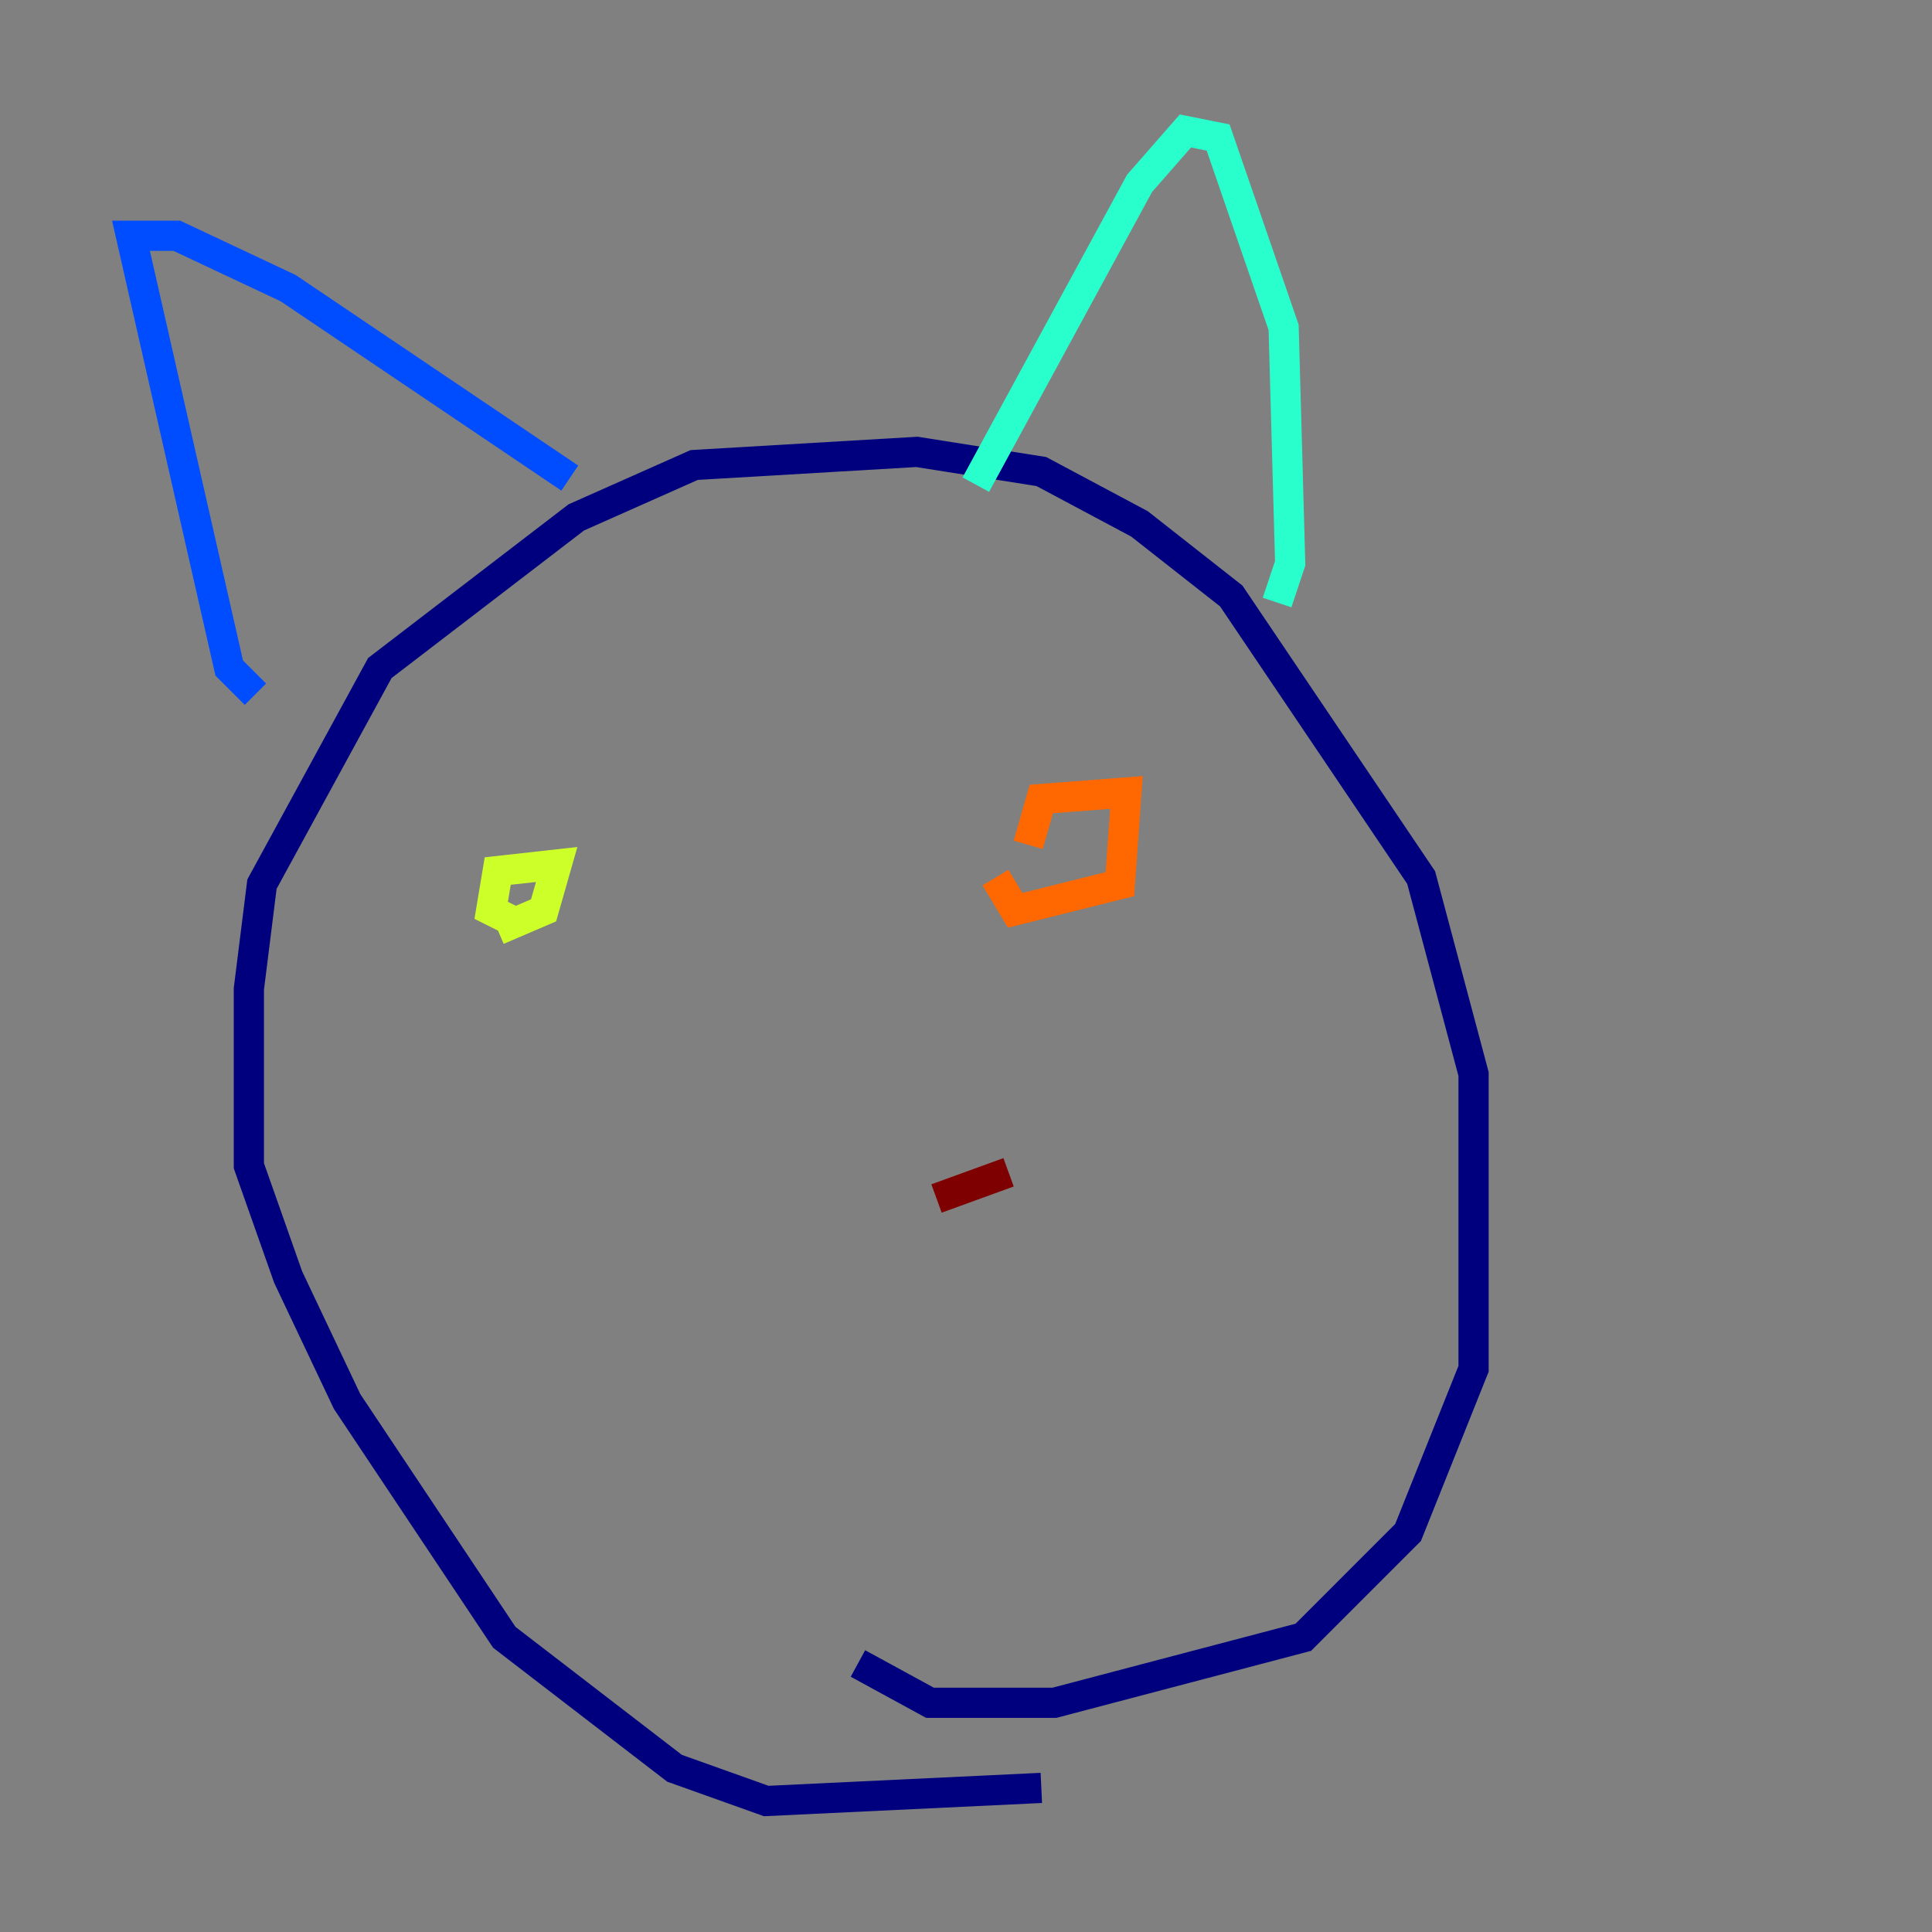 <?xml version="1.0" encoding="utf-8" ?>
<svg baseProfile="tiny" height="128" version="1.2" viewBox="0,0,128,128" width="128" xmlns="http://www.w3.org/2000/svg" xmlns:ev="http://www.w3.org/2001/xml-events" xmlns:xlink="http://www.w3.org/1999/xlink"><rect x="0" y="0" width="128" height="128" fill="#808080" stroke="none"/><defs /><polyline fill="none" points="68.99,118.454 50.766,119.322 44.691,117.153 33.41,108.475 22.997,92.854 19.091,84.61 16.488,77.234 16.488,65.519 17.356,58.576 25.166,44.258 38.183,34.278 45.993,30.807 60.746,29.939 68.99,31.241 75.498,34.712 81.573,39.485 94.156,58.142 97.627,71.159 97.627,90.685 93.288,101.532 86.346,108.475 69.858,112.814 61.614,112.814 56.841,110.21" stroke="#00007f" stroke-width="2" /><polyline fill="none" points="16.922,45.993 15.186,44.258 8.678,15.62 11.715,15.62 19.091,19.091 37.749,31.675" stroke="#004cff" stroke-width="2" /><polyline fill="none" points="64.651,32.108 75.498,12.149 78.536,8.678 80.705,9.112 85.044,21.695 85.478,37.315 84.61,39.919" stroke="#29ffcd" stroke-width="2" /><polyline fill="none" points="34.278,61.18 32.542,60.312 32.976,57.709 36.881,57.275 36.014,60.312 32.976,61.614" stroke="#cdff29" stroke-width="2" /><polyline fill="none" points="68.122,55.973 68.99,52.936 74.63,52.502 74.197,58.576 67.254,60.312 65.953,58.142" stroke="#ff6700" stroke-width="2" /><polyline fill="none" points="62.047,79.403 66.82,77.668" stroke="#7f0000" stroke-width="2" /></svg>